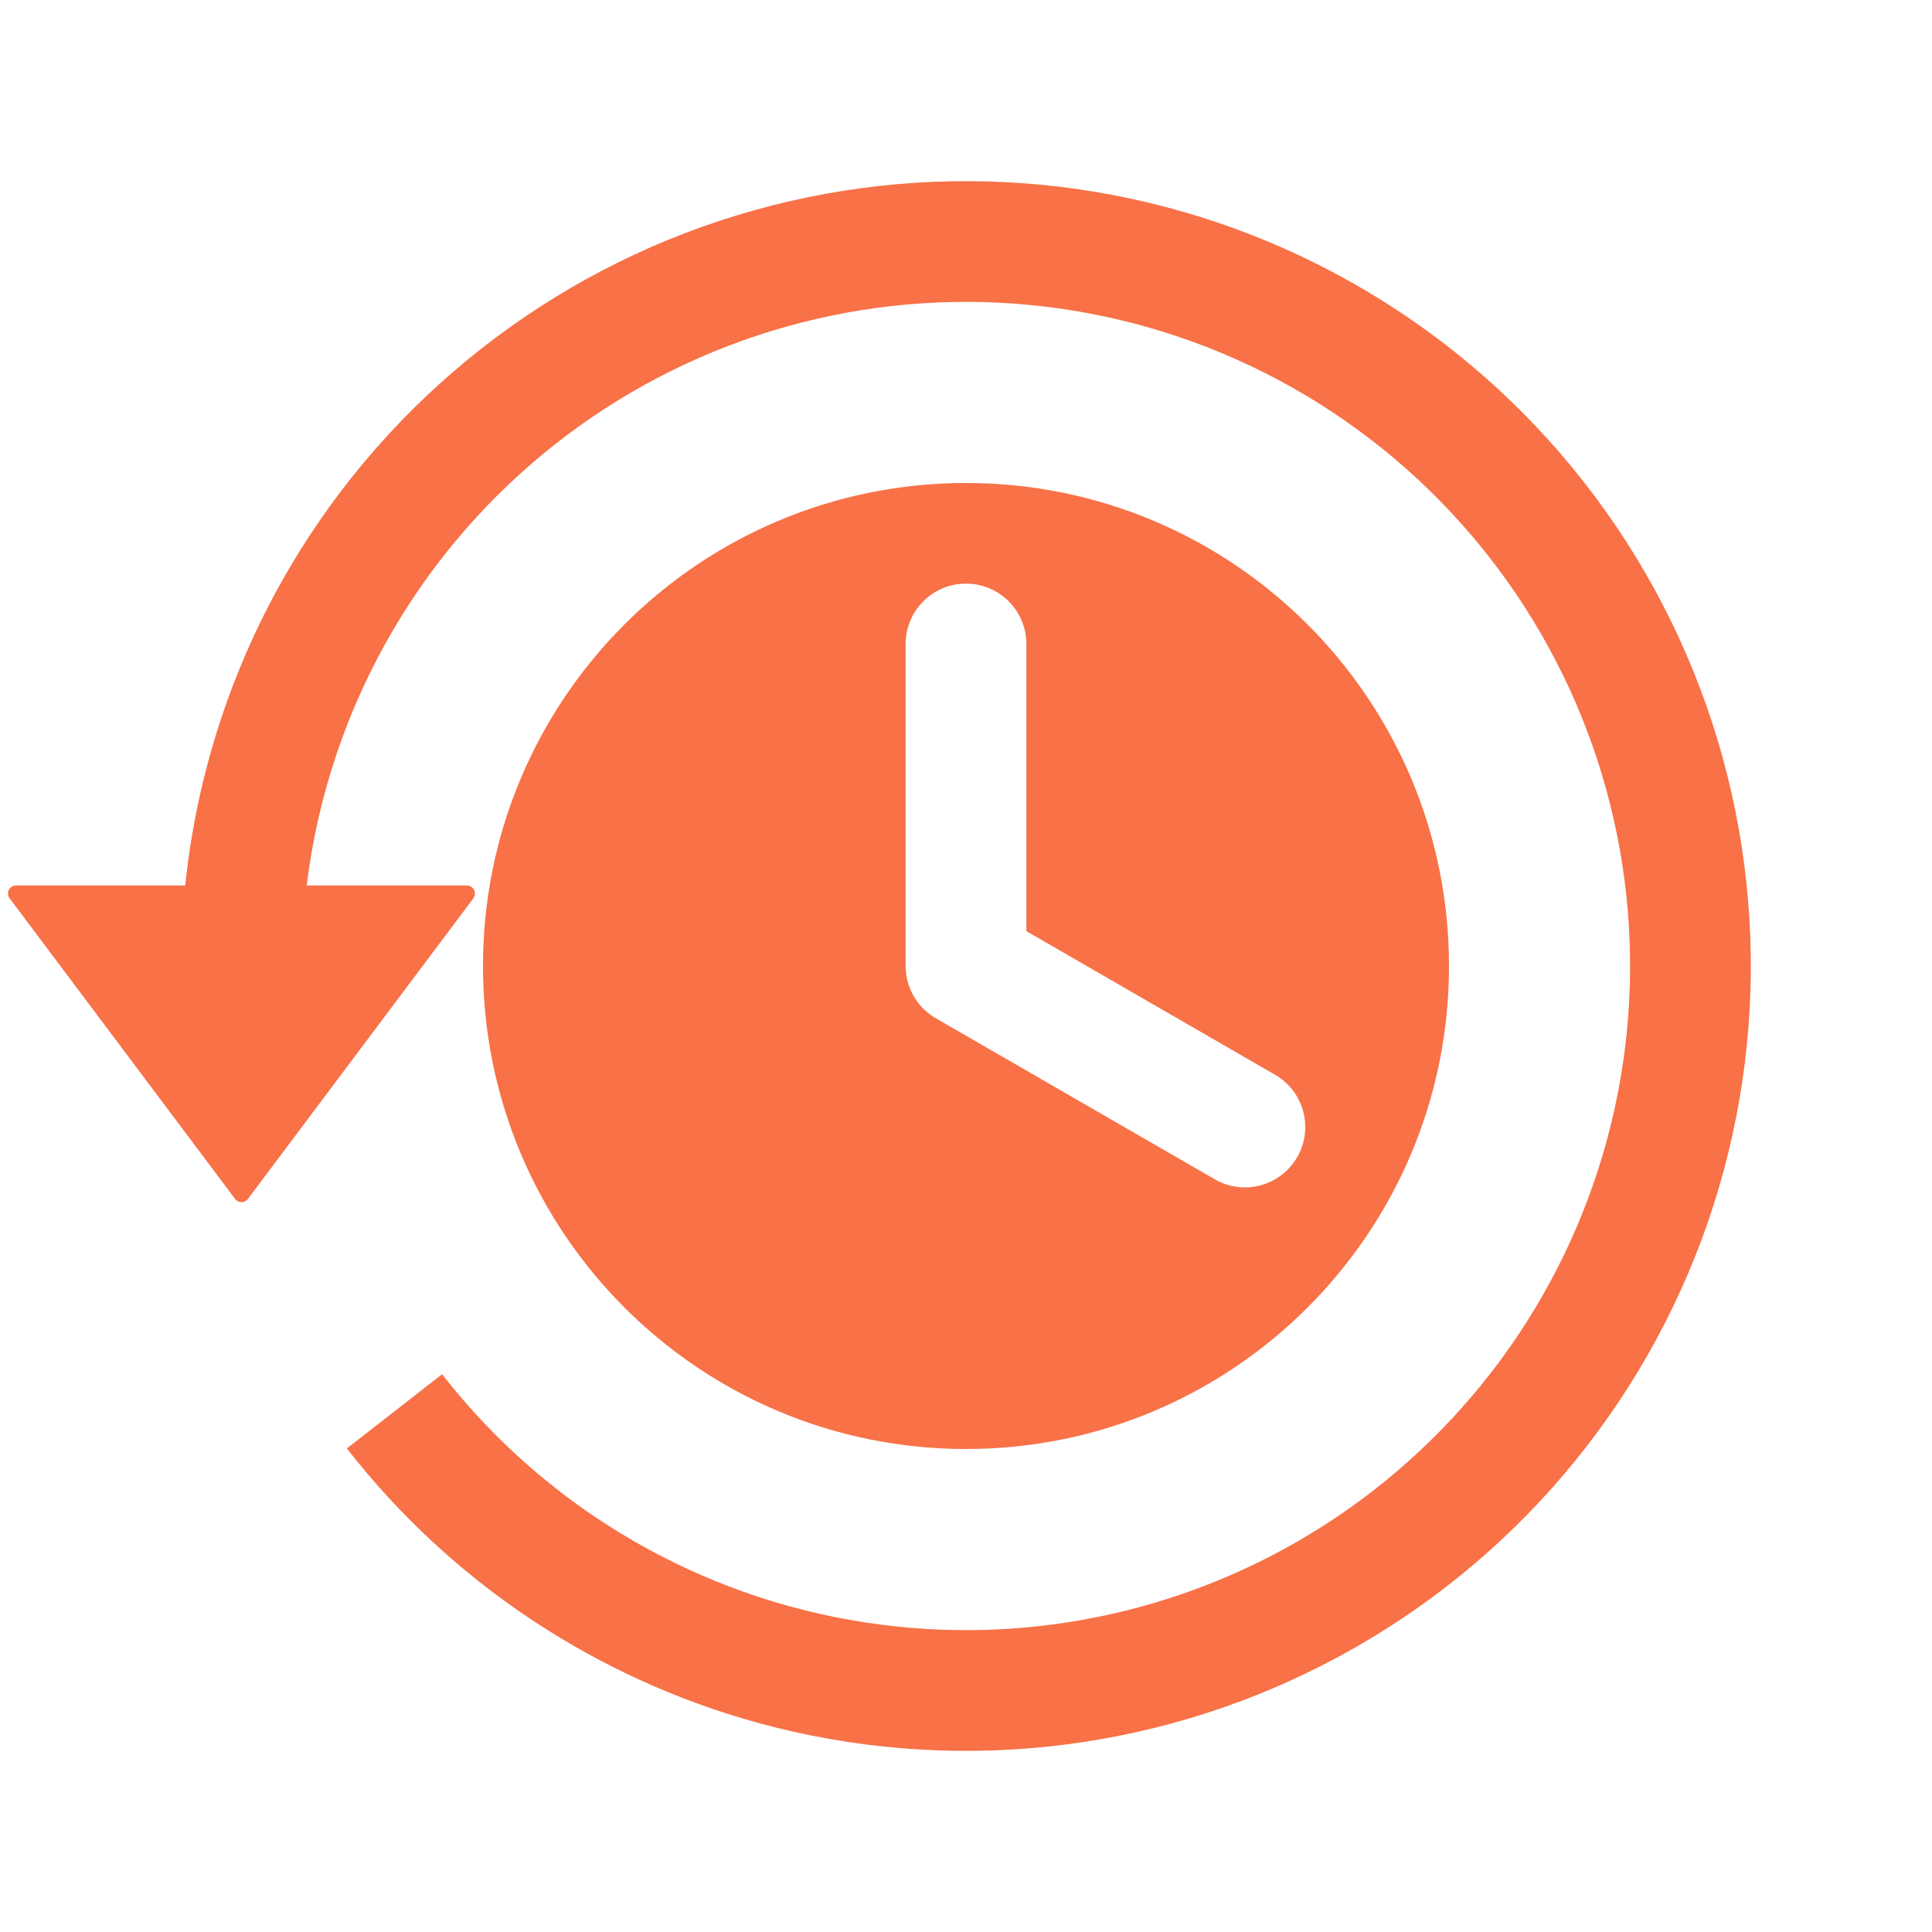 <svg width="24" height="24" viewBox="0 0 24 24" fill="none" xmlns="http://www.w3.org/2000/svg">
<path fill-rule="evenodd" clip-rule="evenodd" d="M21.138 15.4C20.288 17.683 18.614 19.566 16.445 20.677C14.277 21.789 11.77 22.047 9.42 21.403C7.385 20.844 5.595 19.644 4.309 17.993L5.492 17.071C6.58 18.468 8.095 19.484 9.817 19.956C11.806 20.502 13.926 20.283 15.761 19.343C17.596 18.402 19.013 16.809 19.732 14.877C20.451 12.944 20.42 10.812 19.646 8.902C18.871 6.991 17.409 5.439 15.548 4.552C13.687 3.665 11.56 3.508 9.589 4.11C7.617 4.713 5.942 6.032 4.894 7.808C4.312 8.794 3.947 9.882 3.81 11H5.8C5.882 11 5.929 11.094 5.88 11.16L3.08 14.893C3.04 14.947 2.96 14.947 2.92 14.893L0.12 11.16C0.07 11.094 0.117 11 0.2 11H2.301C2.444 9.615 2.883 8.265 3.602 7.045C4.841 4.947 6.82 3.388 9.15 2.676C11.481 1.964 13.993 2.15 16.193 3.198C18.393 4.246 20.121 6.08 21.036 8.338C21.951 10.597 21.987 13.116 21.138 15.4ZM18 12C18 15.314 15.314 18 12 18C8.686 18 6 15.314 6 12C6 8.686 8.686 6 12 6C15.314 6 18 8.686 18 12ZM12 7.25C12.414 7.25 12.75 7.586 12.75 8V11.567L15.839 13.351C16.198 13.558 16.321 14.016 16.114 14.375C15.907 14.734 15.448 14.857 15.089 14.649L11.64 12.658C11.537 12.602 11.448 12.521 11.382 12.425C11.299 12.304 11.25 12.158 11.25 12V11.999V8C11.25 7.586 11.586 7.25 12 7.25Z" fill="#F87147"/>
</svg>
